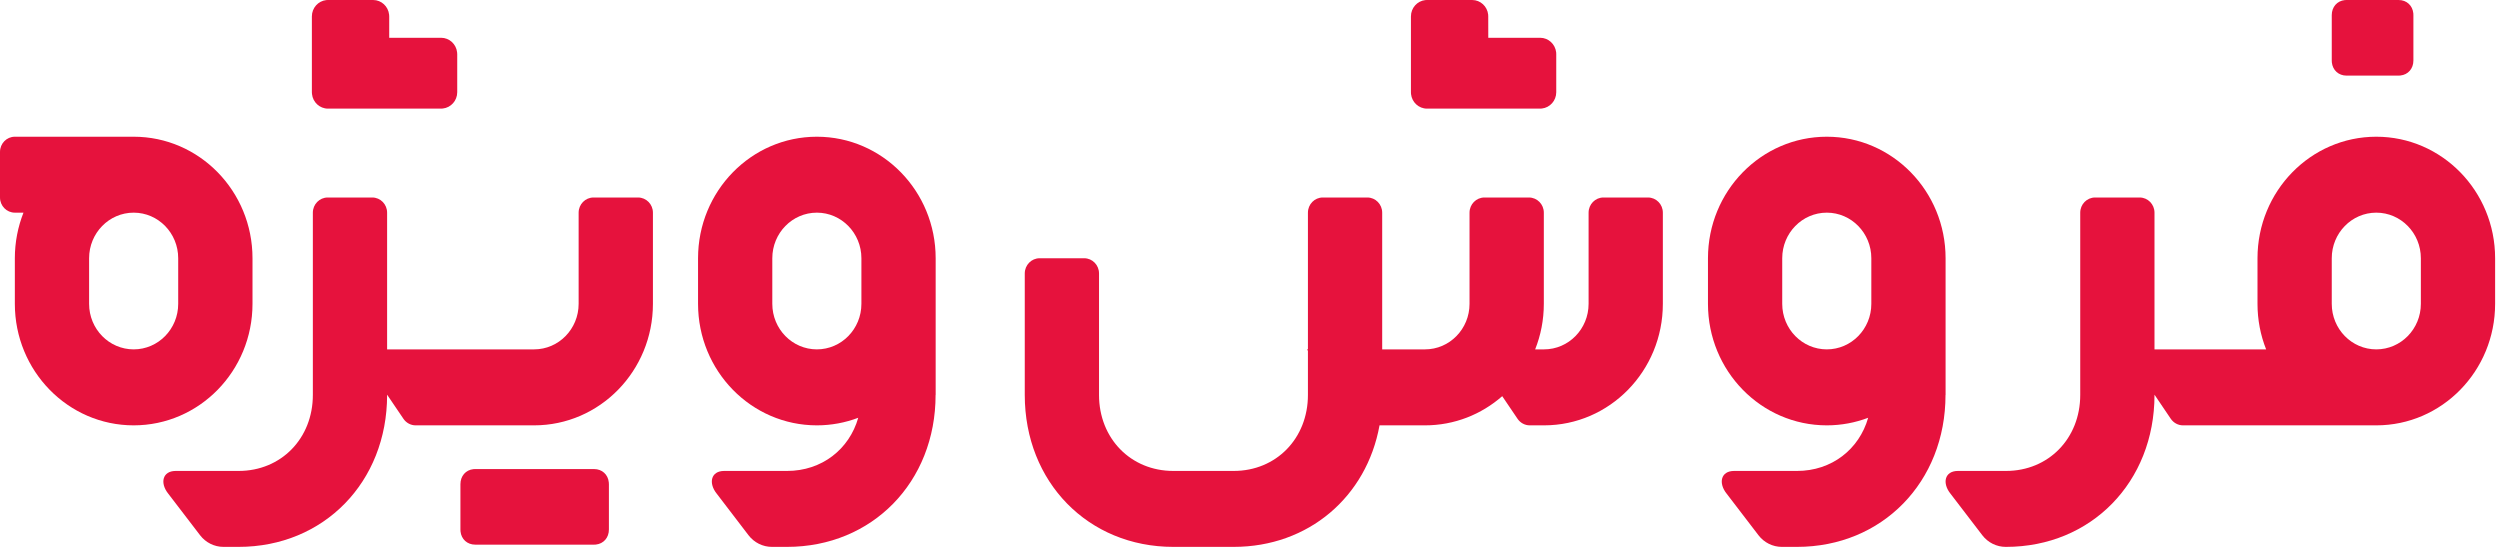 <svg width="64" height="14" viewBox="0 0 64 14" fill="none" xmlns="http://www.w3.org/2000/svg">
<path d="M8.397 2.781C8.184 2.781 8.009 2.617 7.987 2.407L7.984 2.361L7.984 0.42C7.984 0.203 8.145 0.025 8.352 0.002L8.397 0H9.552C9.764 0 9.939 0.164 9.961 0.374L9.964 0.42L9.964 0.968L11.292 0.967C11.505 0.967 11.68 1.131 11.702 1.341L11.705 1.387V2.361C11.705 2.577 11.544 2.755 11.337 2.778L11.292 2.781H8.397Z" fill="#E6123D"/>
<path d="M15.208 12.008C15.413 12.008 15.565 12.147 15.585 12.347L15.588 12.395V13.556C15.588 13.765 15.451 13.92 15.254 13.941L15.208 13.943H12.167C11.961 13.943 11.809 13.804 11.789 13.603L11.787 13.556V12.395C11.787 12.185 11.923 12.031 12.12 12.01L12.167 12.008H15.208Z" fill="#E6123D"/>
<path d="M9.91 8.944V5.444C9.91 5.23 9.74 5.056 9.53 5.056H8.389C8.179 5.056 8.009 5.23 8.009 5.444V10.111C8.009 11.224 7.197 12.056 6.109 12.056H4.498C4.156 12.056 4.09 12.369 4.308 12.639L5.122 13.702C5.266 13.89 5.487 14 5.72 14H6.109C8.289 14 9.91 12.341 9.91 10.111V10.104L10.328 10.721C10.399 10.826 10.516 10.889 10.64 10.889H13.673C15.353 10.889 16.715 9.496 16.715 7.778V5.444C16.715 5.23 16.544 5.056 16.334 5.056H15.194C14.984 5.056 14.813 5.23 14.813 5.444V7.778C14.813 8.422 14.303 8.944 13.673 8.944H9.91Z" fill="#E6123D"/>
<path d="M36.532 2.781C36.319 2.781 36.145 2.617 36.122 2.407L36.12 2.361L36.12 0.42C36.12 0.203 36.281 0.025 36.487 0.002L36.532 5.93397e-06H37.687C37.9 5.93397e-06 38.075 0.164 38.097 0.374L38.099 0.42L38.1 0.968L39.428 0.967C39.64 0.967 39.815 1.131 39.838 1.341L39.84 1.387V2.361C39.84 2.577 39.679 2.755 39.473 2.778L39.428 2.781H36.532Z" fill="#E6123D"/>
<path d="M61.781 0.34C61.76 0.139 61.609 3.70873e-06 61.403 3.70873e-06H60.073L60.026 0.002C59.83 0.023 59.693 0.178 59.693 0.387V1.548L59.695 1.596C59.716 1.796 59.867 1.936 60.073 1.936H61.403L61.45 1.933C61.647 1.912 61.783 1.758 61.783 1.548V0.387L61.781 0.34Z" fill="#E6123D"/>
<path fill-rule="evenodd" clip-rule="evenodd" d="M60.833 10.889C62.513 10.889 63.875 9.496 63.875 7.778V6.611C63.875 4.893 62.513 3.5 60.833 3.5C59.154 3.5 57.792 4.893 57.792 6.611V7.778C57.792 8.19 57.87 8.584 58.013 8.944H55.155V5.444C55.155 5.23 54.985 5.056 54.775 5.056H53.634C53.424 5.056 53.254 5.23 53.254 5.444V10.111H53.254C53.254 11.224 52.442 12.056 51.354 12.056H50.123C49.781 12.056 49.715 12.369 49.933 12.639L50.747 13.702C50.891 13.89 51.112 14 51.346 14H51.354C53.533 14 55.155 12.341 55.155 10.111L55.155 10.104L55.572 10.721C55.644 10.826 55.76 10.889 55.885 10.889H60.833ZM61.974 7.778V6.611C61.974 5.967 61.463 5.444 60.833 5.444C60.203 5.444 59.693 5.967 59.693 6.611V7.778C59.693 8.422 60.203 8.944 60.833 8.944C61.463 8.944 61.974 8.422 61.974 7.778Z" fill="#E6123D"/>
<path fill-rule="evenodd" clip-rule="evenodd" d="M0.601 5.444C0.459 5.805 0.38 6.199 0.38 6.611V7.778C0.38 9.496 1.742 10.889 3.422 10.889C5.102 10.889 6.464 9.496 6.464 7.778V6.611C6.464 4.893 5.102 3.5 3.422 3.5H0.38C0.17 3.5 0 3.674 0 3.889V5.056C0 5.27 0.17 5.444 0.38 5.444H0.601ZM4.562 6.611V7.778C4.562 8.422 4.052 8.944 3.422 8.944C2.792 8.944 2.281 8.422 2.281 7.778V6.611C2.281 5.967 2.792 5.444 3.422 5.444C4.052 5.444 4.562 5.967 4.562 6.611Z" fill="#E6123D"/>
<path fill-rule="evenodd" clip-rule="evenodd" d="M46.004 14C48.183 14 49.805 12.341 49.805 10.111H49.807V6.611C49.807 4.893 48.446 3.5 46.766 3.5C45.086 3.5 43.724 4.893 43.724 6.611V7.778C43.724 9.496 45.086 10.889 46.766 10.889C47.138 10.889 47.495 10.82 47.825 10.695C47.595 11.503 46.891 12.056 46.004 12.056H44.393C44.051 12.056 43.985 12.369 44.203 12.639L45.017 13.702C45.161 13.89 45.381 14 45.615 14H46.004ZM47.906 6.611C47.906 5.967 47.396 5.444 46.766 5.444C46.136 5.444 45.625 5.967 45.625 6.611V7.778C45.625 8.422 46.136 8.944 46.766 8.944C47.396 8.944 47.906 8.422 47.906 7.778V6.611Z" fill="#E6123D"/>
<path fill-rule="evenodd" clip-rule="evenodd" d="M23.951 10.111C23.951 12.341 22.329 14 20.149 14H19.761C19.527 14 19.306 13.89 19.162 13.702L18.349 12.639C18.131 12.369 18.197 12.056 18.539 12.056H20.149C21.037 12.056 21.741 11.503 21.971 10.695C21.641 10.82 21.284 10.889 20.912 10.889C19.232 10.889 17.87 9.496 17.87 7.778V6.611C17.87 4.893 19.232 3.5 20.912 3.5C22.591 3.5 23.953 4.893 23.953 6.611V10.111H23.951ZM22.052 6.611V7.778C22.052 8.422 21.541 8.944 20.912 8.944C20.282 8.944 19.771 8.422 19.771 7.778V6.611C19.771 5.967 20.282 5.444 20.912 5.444C21.541 5.444 22.052 5.967 22.052 6.611Z" fill="#E6123D"/>
<path d="M38.457 10.142L38.849 10.721C38.92 10.826 39.037 10.889 39.161 10.889H39.527C41.207 10.889 42.569 9.496 42.569 7.778V5.444C42.569 5.23 42.399 5.056 42.189 5.056H41.048C40.838 5.056 40.668 5.23 40.668 5.444V7.778C40.668 8.422 40.157 8.944 39.527 8.944H39.3C39.443 8.584 39.522 8.19 39.522 7.778V5.444C39.522 5.23 39.351 5.056 39.141 5.056H38.001C37.791 5.056 37.62 5.23 37.62 5.444V7.778C37.62 8.422 37.11 8.944 36.48 8.944H35.384V5.444C35.384 5.23 35.214 5.056 35.004 5.056H33.863C33.653 5.056 33.483 5.23 33.483 5.444V8.944H33.458L33.483 8.981V10.111C33.483 11.224 32.671 12.056 31.583 12.056H30.036C28.948 12.056 28.135 11.224 28.135 10.111H28.135V7C28.135 6.785 27.965 6.611 27.755 6.611H26.615C26.405 6.611 26.234 6.785 26.234 7L26.234 10.111C26.234 12.341 27.856 14 30.036 14H31.583C33.501 14 34.986 12.716 35.316 10.889H36.48C37.235 10.889 37.925 10.608 38.457 10.142Z" fill="#E6123D"/>
</svg>
